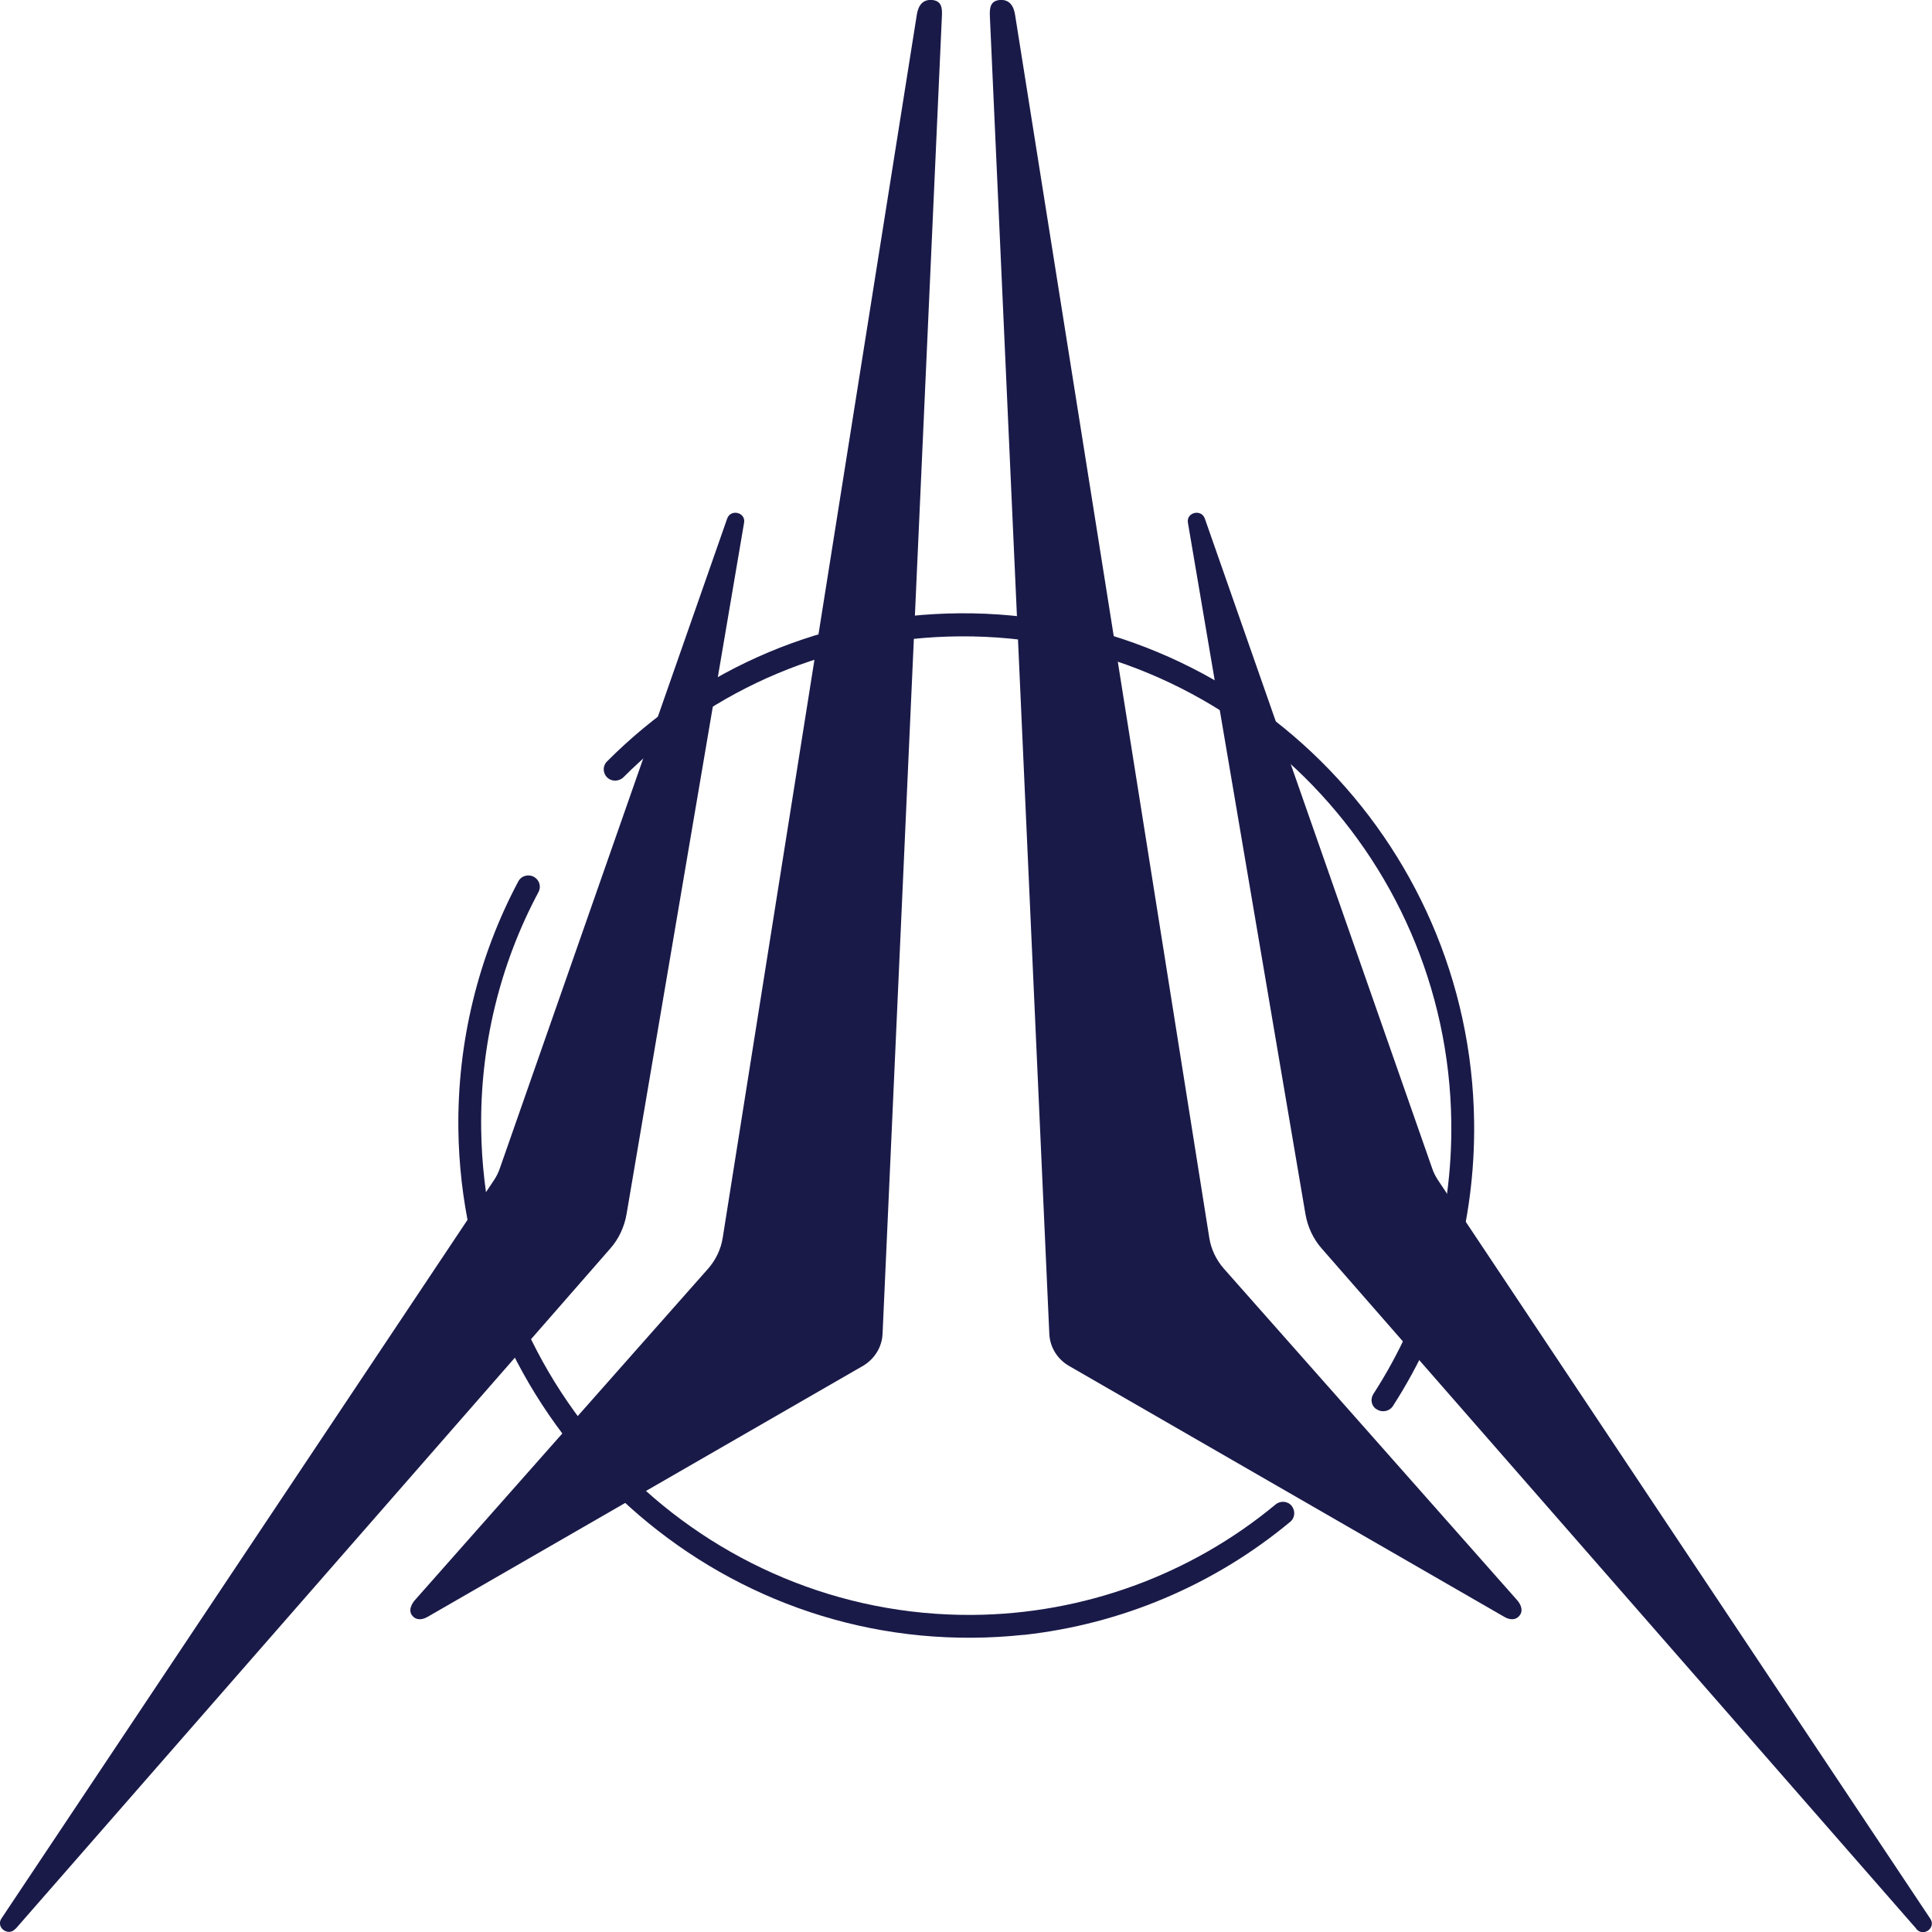 <svg width="16" height="16" viewBox="0 0 16 16" fill="none" xmlns="http://www.w3.org/2000/svg">
<g clip-path="url(#clip0_1_569)">
<path d="M8.476 13.539C8.337 13.554 8.197 13.562 8.056 13.563C5.737 13.581 3.827 11.692 3.796 9.352C3.787 8.634 3.959 7.926 4.292 7.3C4.317 7.252 4.377 7.236 4.424 7.263C4.468 7.289 4.483 7.343 4.46 7.387C4.139 7.987 3.975 8.664 3.985 9.352C4.014 11.586 5.839 13.39 8.055 13.374C8.972 13.367 9.86 13.043 10.563 12.46C10.603 12.426 10.664 12.43 10.697 12.471C10.729 12.511 10.725 12.571 10.685 12.603C10.055 13.127 9.284 13.452 8.475 13.54L8.476 13.539Z" fill="#1A1A49"/>
<path d="M11.399 11.671C11.357 11.643 11.346 11.588 11.374 11.544C11.806 10.875 12.029 10.099 12.019 9.292C11.99 7.058 10.165 5.254 7.949 5.27C6.893 5.278 5.908 5.692 5.163 6.437C5.126 6.473 5.065 6.475 5.028 6.438C4.991 6.402 4.99 6.342 5.027 6.306C5.807 5.523 6.841 5.087 7.948 5.079C10.267 5.062 12.178 6.951 12.208 9.29C12.219 10.133 11.986 10.945 11.535 11.645C11.506 11.689 11.444 11.701 11.4 11.67L11.399 11.671Z" fill="#1A1A49"/>
<path d="M3.401 13.316C3.407 13.29 3.422 13.266 3.44 13.247L5.864 10.507C5.928 10.434 5.97 10.346 5.985 10.252L7.593 0.12C7.605 0.045 7.642 -0.007 7.721 0C7.798 0.008 7.805 0.065 7.8 0.142L7.309 11.047C7.304 11.155 7.244 11.252 7.151 11.309L3.543 13.389C3.503 13.413 3.451 13.423 3.416 13.382C3.398 13.362 3.396 13.339 3.4 13.316H3.401Z" fill="#1A1A49"/>
<path d="M0.129 15.974L5.053 10.341C5.125 10.26 5.171 10.159 5.189 10.054L6.162 4.33C6.178 4.243 6.051 4.212 6.022 4.295L4.14 9.674C4.129 9.708 4.113 9.739 4.094 9.769L0.012 15.888C-0.037 15.962 0.069 16.041 0.128 15.973L0.129 15.974Z" fill="#1A1A49"/>
<path d="M12.599 13.316C12.593 13.29 12.578 13.266 12.56 13.247L10.136 10.507C10.072 10.434 10.03 10.346 10.015 10.252L8.406 0.12C8.394 0.045 8.356 -0.007 8.278 0C8.201 0.008 8.194 0.065 8.198 0.142L8.69 11.047C8.695 11.155 8.754 11.252 8.848 11.309L12.456 13.389C12.495 13.413 12.548 13.423 12.582 13.382C12.6 13.362 12.603 13.339 12.599 13.316Z" fill="#1A1A49"/>
<path d="M15.871 15.974L10.947 10.341C10.875 10.26 10.829 10.159 10.811 10.054L9.838 4.33C9.822 4.243 9.949 4.212 9.978 4.295L11.86 9.674C11.871 9.708 11.887 9.739 11.906 9.769L15.986 15.89C16.036 15.965 15.93 16.043 15.871 15.976V15.974Z" fill="#1A1A49"/>
</g>
<defs>
<clipPath id="clip0_1_569">
<rect width="16" height="16" fill="white"/>
</clipPath>
</defs>
</svg>
